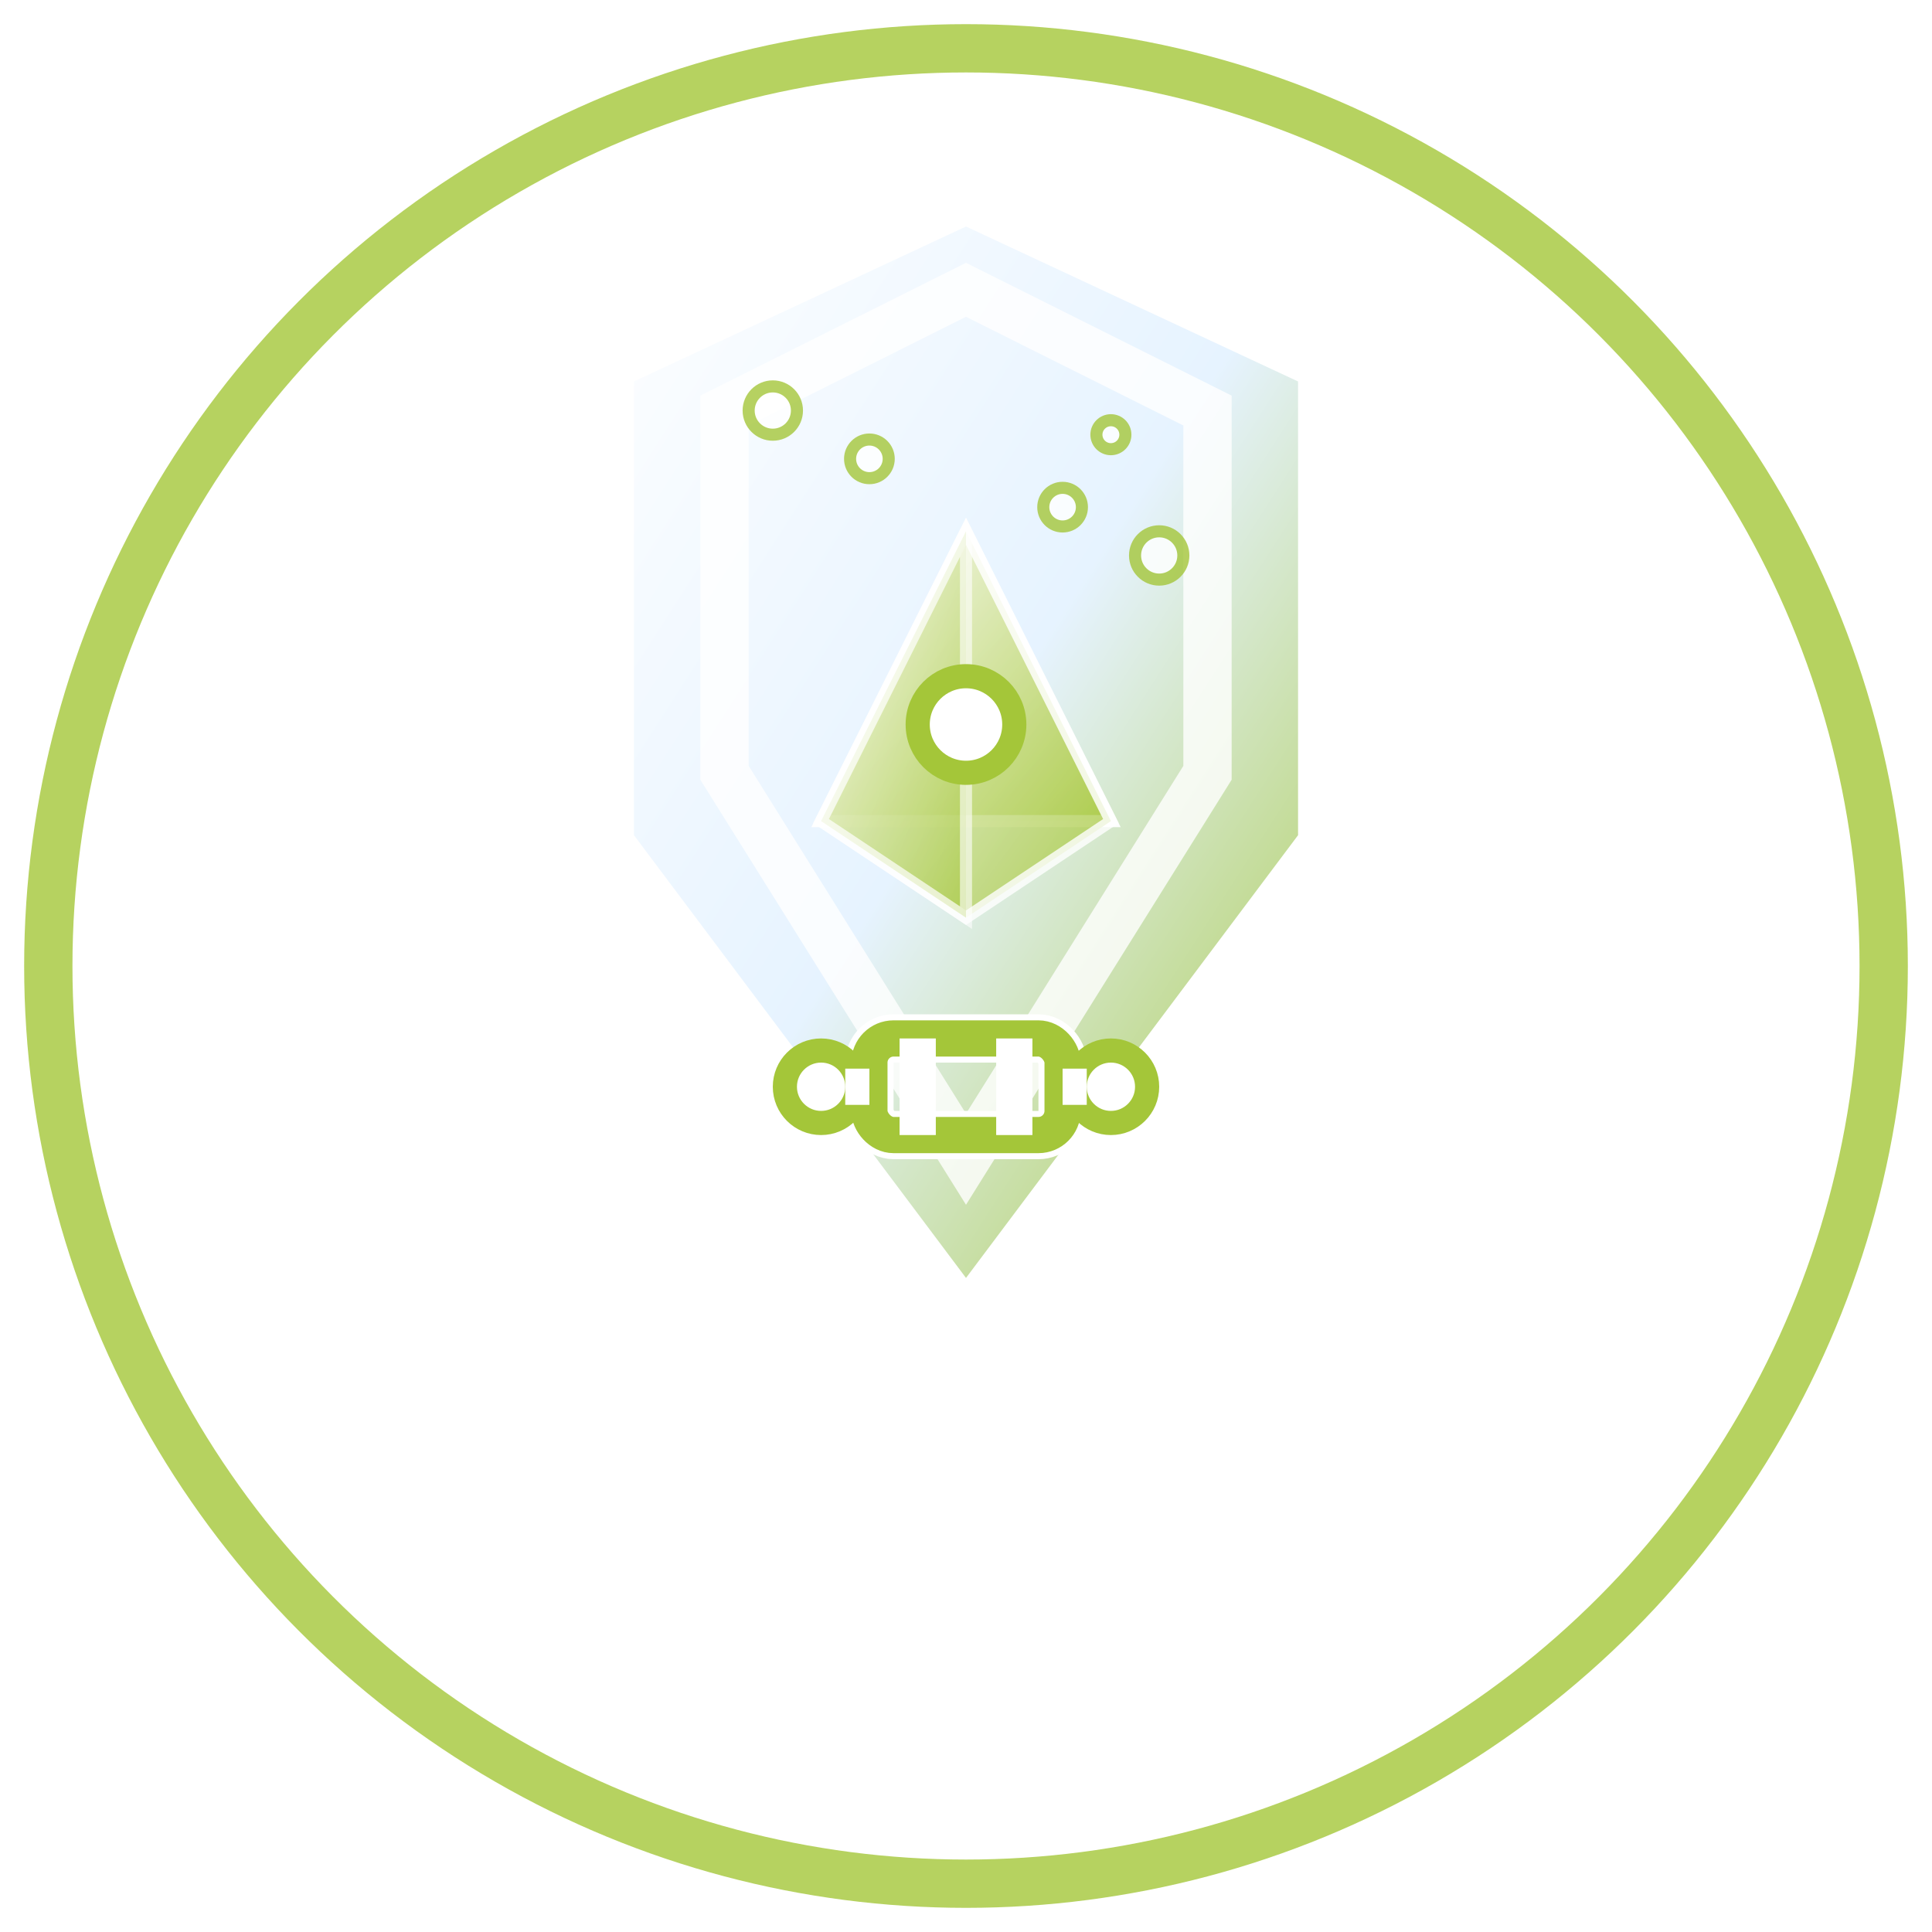 <svg width="80" height="80" viewBox="0 0 80 80" xmlns="http://www.w3.org/2000/svg">
  <!-- Outer protective ring with enhanced visibility -->
  <circle cx="40" cy="40" r="38" fill="none" stroke="#ffffff" stroke-width="3" opacity="0.9"/>
  <circle cx="40" cy="40" r="38" fill="none" stroke="#a4c639" stroke-width="2" opacity="0.8"/>
  
  <!-- Background circle for better contrast -->
  <circle cx="40" cy="40" r="35" fill="rgba(255,255,255,0.1)" stroke="rgba(255,255,255,0.2)" stroke-width="1"/>
  
  <defs>
    <linearGradient id="shieldGradientDark" x1="0%" y1="0%" x2="100%" y2="100%">
      <stop offset="0%" style="stop-color:#ffffff;stop-opacity:1" />
      <stop offset="50%" style="stop-color:#e6f3ff;stop-opacity:1" />
      <stop offset="100%" style="stop-color:#a4c639;stop-opacity:1" />
    </linearGradient>
    <linearGradient id="energyGradientDark" x1="0%" y1="0%" x2="100%" y2="100%">
      <stop offset="0%" style="stop-color:#ffffff;stop-opacity:1" />
      <stop offset="100%" style="stop-color:#a4c639;stop-opacity:1" />
    </linearGradient>
    <filter id="glow" x="-50%" y="-50%" width="200%" height="200%">
      <feGaussianBlur stdDeviation="2" result="coloredBlur"/>
      <feMerge> 
        <feMergeNode in="coloredBlur"/>
        <feMergeNode in="SourceGraphic"/>
      </feMerge>
    </filter>
  </defs>
  
  <!-- Shield shape with enhanced contrast -->
  <path d="M40 8 L55 15 L55 35 L40 55 L25 35 L25 15 Z" fill="url(#shieldGradientDark)" stroke="#ffffff" stroke-width="2.5" filter="url(#glow)"/>
  
  <!-- Inner shield for depth with white outline -->
  <path d="M40 12 L50 17 L50 32 L40 48 L30 32 L30 17 Z" fill="none" stroke="#ffffff" stroke-width="2" opacity="0.8"/>
  
  <!-- Renewable energy symbol with enhanced visibility -->
  <g transform="translate(40, 30)">
    <!-- Wind turbine blades with white highlights -->
    <path d="M0 -8 L-6 4 L6 4 Z" fill="url(#energyGradientDark)" opacity="0.95" stroke="#ffffff" stroke-width="0.5"/>
    <path d="M0 -8 L6 4 L0 8 L-6 4 Z" fill="url(#energyGradientDark)" opacity="0.8" stroke="#ffffff" stroke-width="0.5"/>
    <path d="M0 -8 L0 8 L-6 4 Z" fill="url(#energyGradientDark)" opacity="0.6" stroke="#ffffff" stroke-width="0.5"/>
    
    <!-- Central hub with white center -->
    <circle cx="0" cy="0" r="2" fill="#ffffff" stroke="#a4c639" stroke-width="1"/>
  </g>
  
  <!-- Electrical protection elements with white highlights -->
  <g transform="translate(40, 45)">
    <!-- Circuit protection symbol -->
    <rect x="-4" y="-2" width="8" height="4" fill="none" stroke="#ffffff" stroke-width="2" rx="1"/>
    <rect x="-4" y="-2" width="8" height="4" fill="none" stroke="#a4c639" stroke-width="1.5" rx="1"/>
    <line x1="-2" y1="-2" x2="-2" y2="2" stroke="#ffffff" stroke-width="1.5"/>
    <line x1="2" y1="-2" x2="2" y2="2" stroke="#ffffff" stroke-width="1.5"/>
    
    <!-- Connection points with white centers -->
    <circle cx="-6" cy="0" r="1.5" fill="#ffffff" stroke="#a4c639" stroke-width="1"/>
    <circle cx="6" cy="0" r="1.5" fill="#ffffff" stroke="#a4c639" stroke-width="1"/>
    <line x1="-5" y1="0" x2="-4" y2="0" stroke="#ffffff" stroke-width="1.5"/>
    <line x1="4" y1="0" x2="5" y2="0" stroke="#ffffff" stroke-width="1.5"/>
  </g>
  
  <!-- Australian identity element with enhanced visibility -->
  <g transform="translate(40, 20)" opacity="0.8">
    <circle cx="-8" cy="-3" r="1" fill="#ffffff" stroke="#a4c639" stroke-width="0.5"/>
    <circle cx="-4" cy="-1" r="0.8" fill="#ffffff" stroke="#a4c639" stroke-width="0.5"/>
    <circle cx="4" cy="1" r="0.8" fill="#ffffff" stroke="#a4c639" stroke-width="0.5"/>
    <circle cx="8" cy="3" r="1" fill="#ffffff" stroke="#a4c639" stroke-width="0.5"/>
    <circle cx="6" cy="-2" r="0.6" fill="#ffffff" stroke="#a4c639" stroke-width="0.5"/>
  </g>
</svg>
